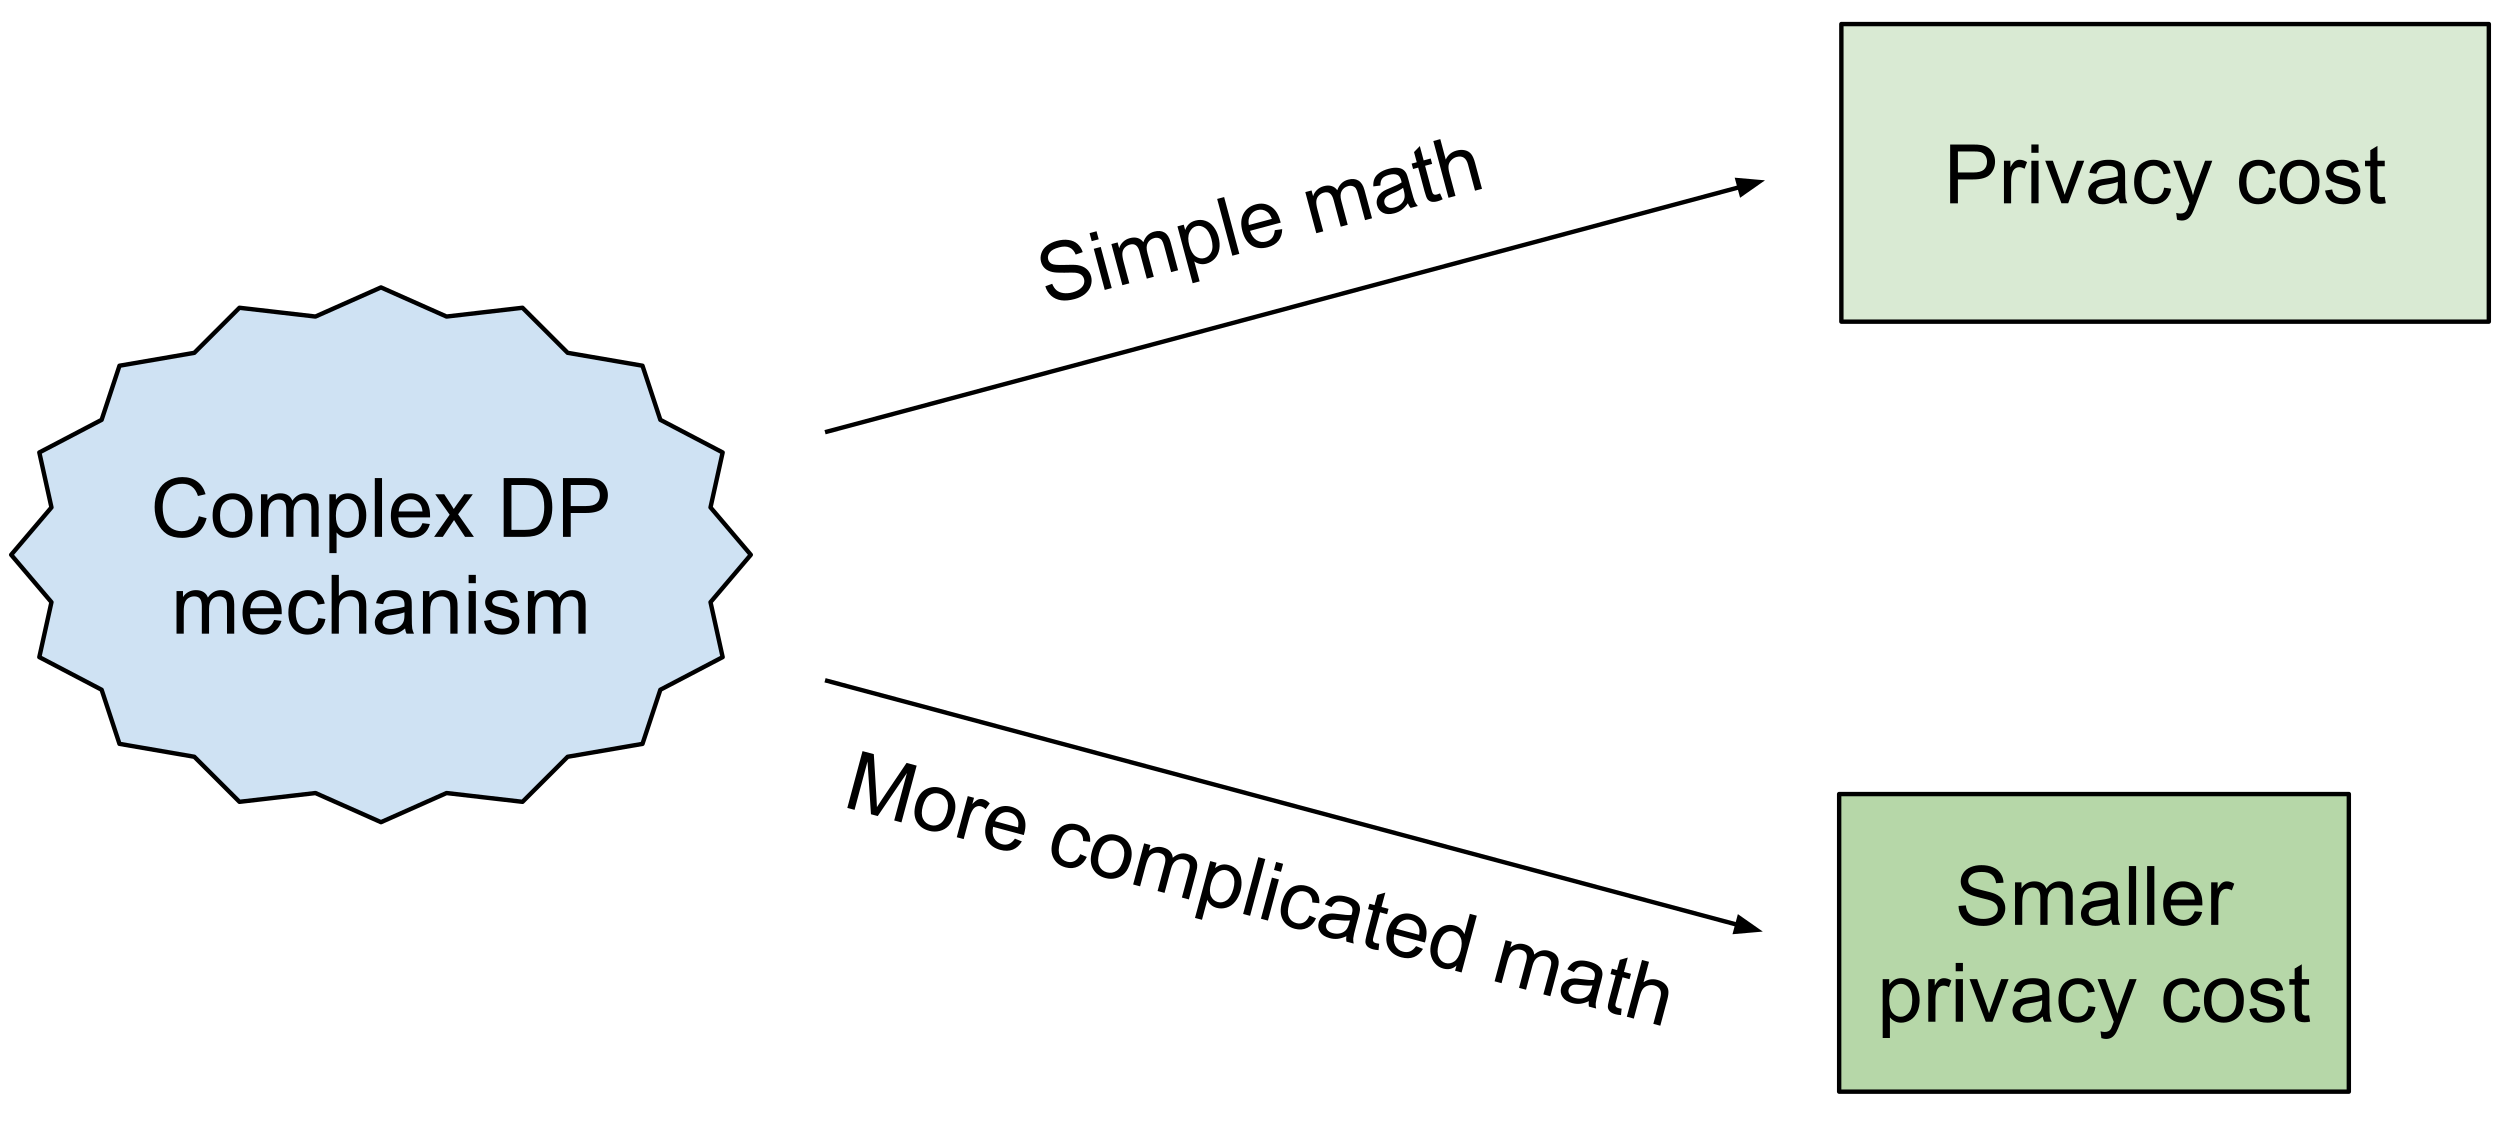 <svg version="1.1" viewBox="0.0 0.0 568.05 258.247" fill="none" stroke="none" stroke-linecap="square" stroke-miterlimit="10" xmlns:xlink="http://www.w3.org/1999/xlink" xmlns="http://www.w3.org/2000/svg"><clipPath id="p.0"><path d="m0 0l568.05 0l0 258.247l-568.05 0l0 -258.247z" clip-rule="nonzero"/></clipPath><g clip-path="url(#p.0)"><path fill="#000000" fill-opacity="0.0" d="m0 0l568.05 0l0 258.247l-568.05 0z" fill-rule="evenodd"/><path fill="#cfe2f3" d="m2.537 126.06l9.155 -10.768l-2.759 -12.482l14.158 -7.416l4.057 -12.295l17.006 -2.933l10.256 -10.237l17.263 1.995l14.894 -6.619l14.894 6.619l17.263 -1.995l10.256 10.237l17.006 2.933l4.057 12.295l14.158 7.416l-2.759 12.482l9.155 10.768l-9.155 10.768l2.759 12.482l-14.158 7.416l-4.057 12.295l-17.006 2.933l-10.256 10.237l-17.263 -1.995l-14.894 6.619l-14.894 -6.619l-17.263 1.995l-10.256 -10.237l-17.006 -2.933l-4.057 -12.295l-14.158 -7.416l2.759 -12.482z" fill-rule="evenodd"/><path stroke="#000000" stroke-width="1.0" stroke-linejoin="round" stroke-linecap="butt" d="m2.537 126.06l9.155 -10.768l-2.759 -12.482l14.158 -7.416l4.057 -12.295l17.006 -2.933l10.256 -10.237l17.263 1.995l14.894 -6.619l14.894 6.619l17.263 -1.995l10.256 10.237l17.006 2.933l4.057 12.295l14.158 7.416l-2.759 12.482l9.155 10.768l-9.155 10.768l2.759 12.482l-14.158 7.416l-4.057 12.295l-17.006 2.933l-10.256 10.237l-17.263 -1.995l-14.894 6.619l-14.894 -6.619l-17.263 1.995l-10.256 -10.237l-17.006 -2.933l-4.057 -12.295l-14.158 -7.416l2.759 -12.482z" fill-rule="evenodd"/><path fill="#000000" d="m45.18 117.293l1.766 0.453q-0.562 2.172 -2.0 3.328q-1.438 1.141 -3.531 1.141q-2.156 0 -3.516 -0.875q-1.344 -0.891 -2.062 -2.547q-0.703 -1.672 -0.703 -3.594q0 -2.078 0.797 -3.625q0.797 -1.562 2.266 -2.359q1.484 -0.812 3.25 -0.812q2.0 0 3.359 1.016q1.375 1.016 1.906 2.875l-1.734 0.406q-0.469 -1.453 -1.359 -2.109q-0.875 -0.672 -2.203 -0.672q-1.547 0 -2.578 0.734q-1.031 0.734 -1.453 1.984q-0.422 1.234 -0.422 2.562q0 1.703 0.5 2.969q0.5 1.266 1.547 1.906q1.047 0.625 2.266 0.625q1.484 0 2.516 -0.859q1.031 -0.859 1.391 -2.547zm3.129 -0.156q0 -2.688 1.484 -3.969q1.25 -1.078 3.047 -1.078q2.0 0 3.266 1.312q1.266 1.297 1.266 3.609q0 1.859 -0.562 2.938q-0.562 1.062 -1.641 1.656q-1.062 0.594 -2.328 0.594q-2.031 0 -3.281 -1.297q-1.25 -1.312 -1.25 -3.766zm1.688 0q0 1.859 0.797 2.797q0.812 0.922 2.047 0.922q1.219 0 2.031 -0.922q0.812 -0.938 0.812 -2.844q0 -1.797 -0.812 -2.719q-0.812 -0.922 -2.031 -0.922q-1.234 0 -2.047 0.922q-0.797 0.906 -0.797 2.766zm9.298 4.844l0 -9.672l1.469 0l0 1.359q0.453 -0.719 1.203 -1.141q0.766 -0.438 1.719 -0.438q1.078 0 1.766 0.453q0.688 0.438 0.969 1.234q1.156 -1.688 2.984 -1.688q1.453 0 2.219 0.797q0.781 0.797 0.781 2.453l0 6.641l-1.641 0l0 -6.094q0 -0.984 -0.156 -1.406q-0.156 -0.438 -0.578 -0.703q-0.422 -0.266 -0.984 -0.266q-1.016 0 -1.688 0.688q-0.672 0.672 -0.672 2.156l0 5.625l-1.641 0l0 -6.281q0 -1.094 -0.406 -1.641q-0.406 -0.547 -1.313 -0.547q-0.688 0 -1.281 0.359q-0.594 0.359 -0.859 1.062q-0.25 0.703 -0.25 2.031l0 5.016l-1.641 0zm15.541 3.703l0 -13.375l1.484 0l0 1.25q0.531 -0.734 1.188 -1.094q0.672 -0.375 1.625 -0.375q1.234 0 2.172 0.641q0.953 0.625 1.438 1.797q0.484 1.156 0.484 2.547q0 1.484 -0.531 2.672q-0.531 1.188 -1.547 1.828q-1.016 0.625 -2.141 0.625q-0.812 0 -1.469 -0.344q-0.656 -0.344 -1.062 -0.875l0 4.703l-1.641 0zm1.484 -8.484q0 1.859 0.75 2.766q0.766 0.891 1.828 0.891q1.094 0 1.875 -0.922q0.781 -0.938 0.781 -2.875q0 -1.844 -0.766 -2.766q-0.75 -0.922 -1.812 -0.922q-1.047 0 -1.859 0.984q-0.797 0.969 -0.797 2.844zm8.844 4.781l0 -13.359l1.641 0l0 13.359l-1.641 0zm10.817 -3.109l1.688 0.203q-0.406 1.484 -1.484 2.312q-1.078 0.812 -2.766 0.812q-2.125 0 -3.375 -1.297q-1.234 -1.312 -1.234 -3.672q0 -2.453 1.25 -3.797q1.266 -1.344 3.266 -1.344q1.938 0 3.156 1.328q1.234 1.312 1.234 3.703q0 0.156 0 0.438l-7.219 0q0.094 1.594 0.906 2.453q0.812 0.844 2.016 0.844q0.906 0 1.547 -0.469q0.641 -0.484 1.016 -1.516zm-5.391 -2.656l5.406 0q-0.109 -1.219 -0.625 -1.828q-0.781 -0.953 -2.031 -0.953q-1.125 0 -1.906 0.766q-0.766 0.75 -0.844 2.016zm8.048 5.766l3.531 -5.031l-3.266 -4.641l2.047 0l1.484 2.266q0.422 0.641 0.672 1.078q0.406 -0.594 0.734 -1.062l1.641 -2.281l1.953 0l-3.344 4.547l3.594 5.125l-2.016 0l-1.984 -3.0l-0.516 -0.812l-2.547 3.812l-1.984 0zm15.808 0l0 -13.359l4.609 0q1.547 0 2.375 0.203q1.141 0.25 1.953 0.953q1.062 0.891 1.578 2.281q0.531 1.391 0.531 3.172q0 1.516 -0.359 2.703q-0.359 1.172 -0.922 1.938q-0.547 0.766 -1.203 1.219q-0.656 0.438 -1.594 0.672q-0.938 0.219 -2.141 0.219l-4.828 0zm1.766 -1.578l2.859 0q1.312 0 2.062 -0.234q0.75 -0.25 1.203 -0.703q0.625 -0.625 0.969 -1.688q0.359 -1.062 0.359 -2.578q0 -2.094 -0.688 -3.219q-0.688 -1.125 -1.672 -1.5q-0.703 -0.281 -2.281 -0.281l-2.812 0l0 10.203zm11.707 1.578l0 -13.359l5.047 0q1.328 0 2.031 0.125q0.969 0.172 1.641 0.641q0.672 0.453 1.078 1.281q0.406 0.828 0.406 1.828q0 1.703 -1.094 2.891q-1.078 1.172 -3.922 1.172l-3.422 0l0 5.422l-1.766 0zm1.766 -7.0l3.453 0q1.719 0 2.438 -0.641q0.719 -0.641 0.719 -1.797q0 -0.844 -0.422 -1.438q-0.422 -0.594 -1.125 -0.781q-0.438 -0.125 -1.641 -0.125l-3.422 0l0 4.781z" fill-rule="nonzero"/><path fill="#000000" d="m40.11 143.98l0 -9.672l1.469 0l0 1.359q0.453 -0.719 1.203 -1.141q0.766 -0.438 1.719 -0.438q1.078 0 1.766 0.453q0.688 0.438 0.969 1.234q1.156 -1.688 2.984 -1.688q1.453 0 2.219 0.797q0.781 0.797 0.781 2.453l0 6.641l-1.641 0l0 -6.094q0 -0.984 -0.156 -1.406q-0.156 -0.438 -0.578 -0.703q-0.422 -0.266 -0.984 -0.266q-1.016 0 -1.688 0.688q-0.672 0.672 -0.672 2.156l0 5.625l-1.641 0l0 -6.281q0 -1.094 -0.406 -1.641q-0.406 -0.547 -1.312 -0.547q-0.688 0 -1.281 0.359q-0.594 0.359 -0.859 1.062q-0.25 0.703 -0.25 2.031l0 5.016l-1.641 0zm22.166 -3.109l1.688 0.203q-0.406 1.484 -1.484 2.312q-1.078 0.812 -2.766 0.812q-2.125 0 -3.375 -1.297q-1.234 -1.312 -1.234 -3.672q0 -2.453 1.25 -3.797q1.266 -1.344 3.266 -1.344q1.938 0 3.156 1.328q1.234 1.312 1.234 3.703q0 0.156 0 0.438l-7.219 0q0.094 1.594 0.906 2.453q0.812 0.844 2.016 0.844q0.906 0 1.547 -0.469q0.641 -0.484 1.016 -1.516zm-5.391 -2.656l5.406 0q-0.109 -1.219 -0.625 -1.828q-0.781 -0.953 -2.031 -0.953q-1.125 0 -1.906 0.766q-0.766 0.75 -0.844 2.016zm15.454 2.219l1.609 0.219q-0.266 1.656 -1.359 2.609q-1.078 0.938 -2.672 0.938q-1.984 0 -3.188 -1.297q-1.203 -1.297 -1.203 -3.719q0 -1.578 0.516 -2.75q0.516 -1.172 1.578 -1.75q1.062 -0.594 2.312 -0.594q1.578 0 2.578 0.797q1.0 0.797 1.281 2.266l-1.594 0.234q-0.234 -0.969 -0.812 -1.453q-0.578 -0.5 -1.391 -0.5q-1.234 0 -2.016 0.891q-0.781 0.891 -0.781 2.812q0 1.953 0.75 2.844q0.75 0.875 1.953 0.875q0.969 0 1.609 -0.594q0.656 -0.594 0.828 -1.828zm3.016 3.547l0 -13.359l1.641 0l0 4.797q1.141 -1.328 2.891 -1.328q1.078 0 1.859 0.422q0.797 0.422 1.141 1.172q0.344 0.75 0.344 2.172l0 6.125l-1.641 0l0 -6.125q0 -1.234 -0.531 -1.797q-0.531 -0.562 -1.516 -0.562q-0.719 0 -1.359 0.391q-0.641 0.375 -0.922 1.016q-0.266 0.641 -0.266 1.781l0 5.297l-1.641 0zm16.688 -1.188q-0.922 0.766 -1.766 1.094q-0.828 0.312 -1.797 0.312q-1.594 0 -2.453 -0.781q-0.859 -0.781 -0.859 -1.984q0 -0.719 0.328 -1.297q0.328 -0.594 0.844 -0.938q0.531 -0.359 1.188 -0.547q0.469 -0.125 1.453 -0.25q1.984 -0.234 2.922 -0.562q0.016 -0.344 0.016 -0.422q0 -1.0 -0.469 -1.422q-0.625 -0.547 -1.875 -0.547q-1.156 0 -1.703 0.406q-0.547 0.406 -0.812 1.422l-1.609 -0.219q0.219 -1.016 0.719 -1.641q0.5 -0.641 1.453 -0.984q0.953 -0.344 2.188 -0.344q1.25 0 2.016 0.297q0.781 0.281 1.141 0.734q0.375 0.438 0.516 1.109q0.078 0.422 0.078 1.516l0 2.188q0 2.281 0.109 2.891q0.109 0.594 0.406 1.156l-1.703 0q-0.266 -0.516 -0.328 -1.188zm-0.141 -3.672q-0.891 0.375 -2.672 0.625q-1.016 0.141 -1.438 0.328q-0.422 0.188 -0.656 0.531q-0.219 0.344 -0.219 0.781q0 0.656 0.5 1.094q0.5 0.438 1.453 0.438q0.938 0 1.672 -0.406q0.75 -0.422 1.094 -1.141q0.266 -0.562 0.266 -1.641l0 -0.609zm4.204 4.859l0 -9.672l1.469 0l0 1.375q1.062 -1.594 3.078 -1.594q0.875 0 1.609 0.312q0.734 0.312 1.094 0.828q0.375 0.5 0.516 1.203q0.094 0.453 0.094 1.594l0 5.953l-1.641 0l0 -5.891q0 -1.0 -0.203 -1.484q-0.188 -0.5 -0.672 -0.797q-0.484 -0.297 -1.141 -0.297q-1.047 0 -1.812 0.672q-0.75 0.656 -0.75 2.516l0 5.281l-1.641 0zm10.376 -11.469l0 -1.891l1.641 0l0 1.891l-1.641 0zm0 11.469l0 -9.672l1.641 0l0 9.672l-1.641 0zm3.489 -2.891l1.625 -0.25q0.125 0.969 0.75 1.5q0.625 0.516 1.75 0.516q1.125 0 1.672 -0.453q0.547 -0.469 0.547 -1.094q0 -0.547 -0.484 -0.875q-0.328 -0.219 -1.672 -0.547q-1.812 -0.469 -2.516 -0.797q-0.688 -0.328 -1.047 -0.906q-0.359 -0.594 -0.359 -1.312q0 -0.641 0.297 -1.188q0.297 -0.562 0.812 -0.922q0.375 -0.281 1.031 -0.469q0.672 -0.203 1.422 -0.203q1.141 0 2.0 0.328q0.859 0.328 1.266 0.891q0.422 0.562 0.578 1.5l-1.609 0.219q-0.109 -0.75 -0.641 -1.172q-0.516 -0.422 -1.469 -0.422q-1.141 0 -1.625 0.375q-0.469 0.375 -0.469 0.875q0 0.312 0.188 0.578q0.203 0.266 0.641 0.438q0.234 0.094 1.438 0.422q1.75 0.453 2.438 0.75q0.688 0.297 1.078 0.859q0.391 0.562 0.391 1.406q0 0.828 -0.484 1.547q-0.469 0.719 -1.375 1.125q-0.906 0.391 -2.047 0.391q-1.875 0 -2.875 -0.781q-0.984 -0.781 -1.25 -2.328zm9.984 2.891l0 -9.672l1.469 0l0 1.359q0.453 -0.719 1.203 -1.141q0.766 -0.438 1.719 -0.438q1.078 0 1.766 0.453q0.688 0.438 0.969 1.234q1.156 -1.688 2.984 -1.688q1.453 0 2.219 0.797q0.781 0.797 0.781 2.453l0 6.641l-1.641 0l0 -6.094q0 -0.984 -0.156 -1.406q-0.156 -0.438 -0.578 -0.703q-0.422 -0.266 -0.984 -0.266q-1.016 0 -1.688 0.688q-0.672 0.672 -0.672 2.156l0 5.625l-1.641 0l0 -6.281q0 -1.094 -0.406 -1.641q-0.406 -0.547 -1.312 -0.547q-0.688 0 -1.281 0.359q-0.594 0.359 -0.859 1.062q-0.25 0.703 -0.25 2.031l0 5.016l-1.641 0z" fill-rule="nonzero"/><path fill="#000000" fill-opacity="0.0" d="m187.946 98.076l213.102 -57.102" fill-rule="evenodd"/><path stroke="#000000" stroke-width="1.0" stroke-linejoin="round" stroke-linecap="butt" d="m187.946 98.076l207.307 -55.549" fill-rule="evenodd"/><path fill="#000000" stroke="#000000" stroke-width="1.0" stroke-linecap="butt" d="m395.68 44.122l3.956 -2.77l-4.811 -0.421z" fill-rule="evenodd"/><path fill="#000000" fill-opacity="0.0" d="m187.946 154.698l212.598 56.976" fill-rule="evenodd"/><path stroke="#000000" stroke-width="1.0" stroke-linejoin="round" stroke-linecap="butt" d="m187.946 154.698l206.803 55.423" fill-rule="evenodd"/><path fill="#000000" stroke="#000000" stroke-width="1.0" stroke-linecap="butt" d="m394.322 211.717l4.811 -0.421l-3.956 -2.77z" fill-rule="evenodd"/><path fill="#000000" fill-opacity="0.0" d="m217.652 46.952l126.551 -33.921l10.866 40.598l-126.551 33.921z" fill-rule="evenodd"/><path fill="#000000" d="m237.517 65.049l1.563 -0.565q0.379 0.934 0.952 1.443q0.588 0.506 1.569 0.663q0.991 0.139 2.093 -0.157q0.966 -0.259 1.644 -0.748q0.678 -0.489 0.907 -1.084q0.225 -0.61 0.063 -1.214q-0.162 -0.604 -0.645 -0.959q-0.468 -0.36 -1.353 -0.462q-0.581 -0.055 -2.475 9.918213E-5q-1.883 0.036 -2.693 -0.152q-1.065 -0.232 -1.708 -0.82q-0.647 -0.603 -0.885 -1.494q-0.259 -0.966 0.074 -1.961q0.328 -1.01 1.267 -1.731q0.954 -0.725 2.252 -1.073q1.434 -0.384 2.646 -0.208q1.223 0.157 2.054 0.905q0.827 0.733 1.175 1.853l-1.598 0.558q-0.463 -1.186 -1.398 -1.599q-0.924 -0.432 -2.403 -0.035q-1.554 0.417 -2.11 1.18q-0.556 0.764 -0.342 1.564q0.186 0.694 0.816 0.994q0.604 0.323 2.816 0.248q2.208 -0.09 3.071 0.05q1.269 0.21 2.012 0.868q0.757 0.654 1.036 1.696q0.275 1.026 -0.067 2.105q-0.346 1.063 -1.311 1.872q-0.968 0.793 -2.357 1.166q-1.751 0.469 -3.08 0.276q-1.315 -0.198 -2.268 -1.042q-0.939 -0.848 -1.316 -2.138zm10.542 -10.251l-0.489 -1.826l1.585 -0.425l0.489 1.826l-1.585 0.425zm2.965 11.079l-2.501 -9.343l1.585 -0.425l2.501 9.343l-1.585 0.425zm4.003 -1.073l-2.501 -9.343l1.419 -0.38l0.351 1.313q0.252 -0.812 0.867 -1.413q0.626 -0.621 1.547 -0.868q1.041 -0.279 1.823 -0.019q0.777 0.245 1.255 0.942q0.681 -1.929 2.446 -2.403q1.404 -0.376 2.349 0.195q0.961 0.568 1.389 2.167l1.717 6.415l-1.585 0.425l-1.576 -5.887q-0.255 -0.951 -0.515 -1.318q-0.264 -0.382 -0.74 -0.53q-0.476 -0.147 -1.019 -0.002q-0.981 0.263 -1.452 1.101q-0.475 0.823 -0.091 2.257l1.454 5.434l-1.585 0.425l-1.624 -6.068q-0.283 -1.057 -0.817 -1.48q-0.534 -0.423 -1.409 -0.188q-0.664 0.178 -1.145 0.679q-0.481 0.501 -0.555 1.249q-0.06 0.744 0.284 2.027l1.297 4.845l-1.585 0.425zm15.968 -0.446l-3.458 -12.92l1.434 -0.384l0.323 1.207q0.323 -0.847 0.864 -1.364q0.552 -0.536 1.473 -0.783q1.192 -0.32 2.263 0.057q1.082 0.357 1.853 1.364q0.767 0.992 1.126 2.335q0.384 1.434 0.178 2.719q-0.206 1.285 -1.021 2.166q-0.819 0.867 -1.906 1.158q-0.785 0.21 -1.508 0.048q-0.723 -0.162 -1.253 -0.57l1.216 4.543l-1.585 0.425zm-0.76 -8.58q0.481 1.796 1.439 2.477q0.97 0.662 1.996 0.387q1.056 -0.283 1.573 -1.376q0.512 -1.108 0.011 -2.98q-0.477 -1.781 -1.455 -2.473q-0.963 -0.696 -1.989 -0.421q-1.011 0.271 -1.541 1.432q-0.519 1.142 -0.034 2.953zm9.779 2.329l-3.454 -12.905l1.585 -0.425l3.454 12.905l-1.585 0.425zm9.644 -5.804l1.682 -0.241q-0.009 1.539 -0.836 2.618q-0.831 1.064 -2.461 1.501q-2.053 0.55 -3.595 -0.379q-1.532 -0.948 -2.142 -3.227q-0.634 -2.37 0.226 -3.991q0.875 -1.626 2.807 -2.144q1.871 -0.502 3.392 0.466q1.532 0.948 2.15 3.258q0.04 0.151 0.113 0.423l-6.973 1.869q0.503 1.515 1.51 2.135q1.003 0.605 2.165 0.293q0.875 -0.235 1.373 -0.853q0.494 -0.634 0.589 -1.727zm-5.894 -1.17l5.222 -1.4q-0.421 -1.149 -1.076 -1.604q-1.001 -0.718 -2.208 -0.395q-1.087 0.291 -1.643 1.233q-0.546 0.923 -0.294 2.166zm15.327 1.861l-2.501 -9.343l1.419 -0.38l0.351 1.313q0.252 -0.812 0.867 -1.413q0.626 -0.621 1.547 -0.868q1.041 -0.279 1.823 -0.019q0.777 0.245 1.255 0.942q0.681 -1.929 2.446 -2.403q1.404 -0.376 2.349 0.195q0.961 0.568 1.389 2.167l1.717 6.415l-1.585 0.425l-1.576 -5.887q-0.254 -0.951 -0.514 -1.318q-0.264 -0.382 -0.74 -0.53q-0.476 -0.147 -1.02 -0.002q-0.981 0.263 -1.452 1.101q-0.475 0.823 -0.091 2.257l1.454 5.434l-1.585 0.425l-1.624 -6.068q-0.283 -1.057 -0.817 -1.48q-0.534 -0.423 -1.409 -0.188q-0.664 0.178 -1.145 0.679q-0.481 0.501 -0.555 1.249q-0.06 0.744 0.284 2.027l1.297 4.845l-1.585 0.425zm20.801 -6.805q-0.692 0.978 -1.423 1.514q-0.719 0.516 -1.655 0.767q-1.539 0.413 -2.571 -0.12q-1.032 -0.532 -1.343 -1.694q-0.186 -0.694 -0.018 -1.338q0.163 -0.659 0.573 -1.124q0.42 -0.485 1.006 -0.836q0.42 -0.242 1.339 -0.618q1.856 -0.74 2.677 -1.3q-0.074 -0.336 -0.094 -0.412q-0.259 -0.966 -0.82 -1.252q-0.745 -0.366 -1.952 -0.043q-1.117 0.299 -1.54 0.833q-0.423 0.534 -0.417 1.584l-1.611 0.205q-0.051 -1.038 0.27 -1.771q0.317 -0.748 1.149 -1.327q0.832 -0.579 2.024 -0.898q1.207 -0.324 2.024 -0.235q0.827 0.069 1.292 0.414q0.475 0.326 0.785 0.938q0.185 0.387 0.467 1.444l0.566 2.113q0.59 2.204 0.853 2.764q0.259 0.545 0.691 1.012l-1.645 0.441q-0.39 -0.429 -0.624 -1.062zm-1.085 -3.511q-0.763 0.593 -2.419 1.296q-0.945 0.399 -1.304 0.689q-0.359 0.29 -0.497 0.683q-0.122 0.389 -0.009 0.811q0.17 0.634 0.766 0.927q0.596 0.293 1.517 0.046q0.906 -0.243 1.51 -0.825q0.615 -0.602 0.762 -1.385q0.111 -0.612 -0.168 -1.654l-0.158 -0.589zm8.393 1.261l0.602 1.343q-0.628 0.314 -1.156 0.455q-0.86 0.231 -1.416 0.088q-0.541 -0.146 -0.854 -0.531q-0.317 -0.4 -0.697 -1.819l-1.442 -5.388l-1.162 0.311l-0.327 -1.223l1.162 -0.311l-0.618 -2.309l1.315 -1.372l0.873 3.26l1.6 -0.429l0.327 1.223l-1.6 0.429l1.466 5.479q0.178 0.664 0.306 0.84q0.143 0.172 0.356 0.244q0.224 0.053 0.587 -0.044q0.257 -0.069 0.678 -0.246zm1.93 1.003l-3.454 -12.905l1.585 -0.425l1.24 4.634q0.758 -1.578 2.449 -2.031q1.041 -0.279 1.905 -0.074q0.879 0.201 1.405 0.837q0.526 0.636 0.894 2.009l1.584 5.917l-1.585 0.425l-1.584 -5.917q-0.319 -1.192 -0.978 -1.598q-0.659 -0.406 -1.609 -0.151q-0.694 0.186 -1.212 0.729q-0.522 0.528 -0.628 1.22q-0.091 0.688 0.204 1.789l1.37 5.117l-1.585 0.425z" fill-rule="nonzero"/><path fill="#000000" fill-opacity="0.0" d="m180.108 152.376l223.37 59.843l-10.866 40.567l-223.37 -59.843z" fill-rule="evenodd"/><path fill="#000000" d="m192.526 183.572l3.457 -12.904l2.566 0.687l0.603 9.948q0.079 1.396 0.105 2.083q0.416 -0.649 1.233 -1.886l5.499 -8.151l2.294 0.615l-3.457 12.904l-1.645 -0.441l2.891 -10.791l-6.634 9.789l-1.539 -0.412l-0.785 -11.986l-2.943 10.988l-1.645 -0.441zm15.525 -0.855q0.695 -2.596 2.461 -3.449q1.486 -0.718 3.222 -0.253q1.932 0.518 2.815 2.113q0.887 1.58 0.289 3.814q-0.481 1.796 -1.303 2.692q-0.818 0.881 -2.013 1.175q-1.18 0.299 -2.402 -0.029q-1.962 -0.526 -2.834 -2.102q-0.868 -1.591 -0.233 -3.961zm1.63 0.437q-0.481 1.796 0.046 2.908q0.546 1.101 1.739 1.42q1.177 0.315 2.201 -0.365q1.027 -0.695 1.521 -2.537q0.465 -1.736 -0.081 -2.836q-0.546 -1.101 -1.724 -1.416q-1.192 -0.319 -2.216 0.361q-1.004 0.669 -1.485 2.465zm7.713 7.081l2.502 -9.343l1.419 0.38l-0.38 1.419q0.81 -0.851 1.348 -1.046q0.553 -0.192 1.111 -0.042q0.8 0.214 1.493 0.95l-0.935 1.318q-0.496 -0.505 -1.069 -0.658q-0.528 -0.142 -1.021 0.066q-0.492 0.208 -0.819 0.703q-0.498 0.772 -0.769 1.784l-1.31 4.89l-1.57 -0.421zm13.22 0.323l1.577 0.633q-0.776 1.329 -2.032 1.85q-1.252 0.506 -2.882 0.069q-2.053 -0.55 -2.924 -2.126q-0.853 -1.587 -0.242 -3.866q0.635 -2.37 2.19 -3.344q1.57 -0.97 3.502 -0.453q1.872 0.501 2.705 2.1q0.853 1.587 0.234 3.896q-0.04 0.151 -0.113 0.423l-6.973 -1.868q-0.322 1.564 0.241 2.604q0.567 1.025 1.729 1.337q0.875 0.235 1.615 -0.052q0.744 -0.302 1.373 -1.201zm-4.52 -3.961l5.222 1.399q0.21 -1.206 -0.131 -1.928q-0.508 -1.123 -1.715 -1.446q-1.087 -0.291 -2.039 0.246q-0.934 0.526 -1.337 1.729zm19.36 7.484l1.498 0.628q-0.685 1.531 -1.988 2.169q-1.284 0.627 -2.823 0.214q-1.917 -0.514 -2.743 -2.078q-0.827 -1.564 -0.2 -3.903q0.408 -1.524 1.21 -2.523q0.801 -0.999 1.977 -1.282q1.18 -0.299 2.387 0.025q1.524 0.408 2.284 1.437q0.76 1.029 0.651 2.52l-1.6 -0.186q0.024 -0.996 -0.409 -1.614q-0.429 -0.633 -1.214 -0.843q-1.192 -0.319 -2.177 0.339q-0.985 0.658 -1.482 2.515q-0.505 1.887 -0.011 2.941q0.498 1.039 1.66 1.351q0.936 0.251 1.708 -0.157q0.788 -0.404 1.273 -1.552zm2.66 -0.63q0.695 -2.596 2.461 -3.449q1.486 -0.718 3.222 -0.253q1.932 0.518 2.815 2.113q0.887 1.58 0.289 3.814q-0.481 1.796 -1.303 2.692q-0.818 0.881 -2.013 1.175q-1.18 0.299 -2.402 -0.029q-1.962 -0.526 -2.834 -2.102q-0.868 -1.591 -0.233 -3.961zm1.63 0.437q-0.481 1.796 0.046 2.908q0.546 1.101 1.739 1.42q1.177 0.315 2.201 -0.365q1.027 -0.695 1.521 -2.537q0.465 -1.736 -0.081 -2.836q-0.546 -1.101 -1.724 -1.416q-1.192 -0.319 -2.216 0.361q-1.004 0.669 -1.485 2.465zm7.728 7.085l2.502 -9.343l1.419 0.38l-0.352 1.313q0.624 -0.577 1.457 -0.79q0.853 -0.224 1.773 0.022q1.041 0.279 1.588 0.895q0.551 0.601 0.616 1.443q1.553 -1.331 3.319 -0.858q1.404 0.376 1.937 1.344q0.548 0.972 0.12 2.572l-1.718 6.415l-1.585 -0.425l1.577 -5.886q0.255 -0.951 0.213 -1.399q-0.038 -0.463 -0.377 -0.829q-0.339 -0.366 -0.882 -0.511q-0.981 -0.263 -1.808 0.227q-0.823 0.475 -1.207 1.909l-1.455 5.433l-1.585 -0.425l1.625 -6.067q0.283 -1.057 0.032 -1.69q-0.251 -0.633 -1.126 -0.868q-0.664 -0.178 -1.331 0.016q-0.667 0.193 -1.105 0.804q-0.423 0.614 -0.767 1.897l-1.298 4.845l-1.585 -0.425zm14.053 7.599l3.461 -12.92l1.434 0.384l-0.323 1.207q0.703 -0.572 1.43 -0.749q0.746 -0.188 1.667 0.058q1.192 0.319 1.932 1.181q0.759 0.85 0.924 2.108q0.169 1.242 -0.191 2.586q-0.384 1.434 -1.204 2.443q-0.82 1.01 -1.967 1.366q-1.143 0.341 -2.229 0.05q-0.785 -0.21 -1.33 -0.712q-0.545 -0.502 -0.8 -1.12l-1.217 4.543l-1.585 -0.425zm3.629 -7.811q-0.481 1.796 0.009 2.866q0.509 1.058 1.535 1.333q1.056 0.283 2.05 -0.405q0.997 -0.703 1.498 -2.575q0.477 -1.781 -0.024 -2.87q-0.486 -1.085 -1.512 -1.36q-1.011 -0.271 -2.051 0.47q-1.02 0.73 -1.505 2.541zm7.306 6.907l3.457 -12.904l1.585 0.425l-3.457 12.904l-1.585 -0.425zm7.016 -9.993l0.489 -1.826l1.585 0.425l-0.489 1.826l-1.585 -0.425zm-2.967 11.078l2.502 -9.343l1.585 0.425l-2.502 9.343l-1.585 -0.425zm11.019 -0.72l1.498 0.628q-0.685 1.531 -1.988 2.169q-1.284 0.627 -2.823 0.214q-1.917 -0.514 -2.743 -2.078q-0.827 -1.564 -0.2 -3.903q0.408 -1.524 1.21 -2.523q0.801 -0.999 1.977 -1.282q1.18 -0.299 2.387 0.025q1.524 0.408 2.284 1.437q0.76 1.029 0.651 2.52l-1.6 -0.186q0.024 -0.996 -0.409 -1.614q-0.429 -0.633 -1.214 -0.843q-1.192 -0.319 -2.177 0.339q-0.985 0.658 -1.482 2.515q-0.505 1.887 -0.011 2.941q0.498 1.039 1.66 1.351q0.936 0.251 1.708 -0.157q0.788 -0.404 1.273 -1.552zm8.4 4.693q-1.089 0.501 -1.988 0.6q-0.881 0.088 -1.817 -0.163q-1.539 -0.412 -2.167 -1.389q-0.628 -0.977 -0.317 -2.139q0.186 -0.694 0.652 -1.168q0.471 -0.489 1.058 -0.687q0.606 -0.21 1.289 -0.221q0.485 5.493164E-4 1.468 0.135q1.977 0.287 2.968 0.213q0.104 -0.328 0.124 -0.403q0.259 -0.966 -0.085 -1.495q-0.462 -0.69 -1.67 -1.013q-1.117 -0.299 -1.75 -0.048q-0.633 0.251 -1.153 1.163l-1.498 -0.628q0.474 -0.924 1.119 -1.399q0.649 -0.489 1.658 -0.575q1.01 -0.085 2.202 0.234q1.207 0.323 1.87 0.808q0.682 0.474 0.912 1.005q0.249 0.52 0.211 1.205q-0.034 0.428 -0.317 1.484l-0.566 2.113q-0.59 2.204 -0.642 2.821q-0.048 0.602 0.093 1.222l-1.645 -0.441q-0.123 -0.567 -0.01 -1.232zm0.814 -3.583q-0.957 0.132 -2.743 -0.088q-1.017 -0.127 -1.473 -0.055q-0.456 0.072 -0.771 0.343q-0.3 0.275 -0.413 0.698q-0.17 0.634 0.2 1.186q0.37 0.552 1.29 0.799q0.906 0.243 1.72 0.04q0.834 -0.213 1.352 -0.819q0.402 -0.475 0.681 -1.516l0.158 -0.589zm6.64 5.289l-0.15 1.464q-0.7 -0.042 -1.229 -0.184q-0.86 -0.23 -1.271 -0.632q-0.395 -0.397 -0.474 -0.887q-0.075 -0.505 0.305 -1.924l1.443 -5.388l-1.162 -0.311l0.327 -1.223l1.162 0.311l0.619 -2.309l1.824 -0.53l-0.873 3.26l1.6 0.429l-0.327 1.223l-1.6 -0.429l-1.467 5.479q-0.178 0.664 -0.155 0.881q0.038 0.22 0.187 0.39q0.168 0.158 0.53 0.255q0.257 0.069 0.71 0.126zm8.374 0.545l1.577 0.633q-0.776 1.329 -2.032 1.85q-1.252 0.506 -2.882 0.069q-2.053 -0.55 -2.924 -2.126q-0.853 -1.587 -0.242 -3.866q0.635 -2.37 2.19 -3.344q1.57 -0.97 3.502 -0.453q1.871 0.501 2.705 2.1q0.853 1.587 0.234 3.896q-0.04 0.151 -0.113 0.423l-6.973 -1.868q-0.322 1.564 0.241 2.604q0.567 1.025 1.729 1.337q0.875 0.235 1.615 -0.052q0.744 -0.302 1.373 -1.201zm-4.52 -3.961l5.222 1.399q0.21 -1.206 -0.131 -1.928q-0.508 -1.123 -1.715 -1.446q-1.087 -0.291 -2.039 0.246q-0.934 0.526 -1.337 1.729zm13.39 9.556l0.315 -1.177q-1.247 1.154 -2.983 0.689q-1.117 -0.299 -1.887 -1.169q-0.77 -0.869 -0.988 -2.109q-0.218 -1.239 0.166 -2.673q0.376 -1.404 1.147 -2.41q0.775 -1.022 1.857 -1.379q1.097 -0.353 2.26 -0.042q0.845 0.226 1.397 0.763q0.571 0.525 0.825 1.208l1.241 -4.634l1.585 0.425l-3.457 12.904l-1.479 -0.396zm-3.746 -6.002q-0.481 1.796 0.035 2.889q0.516 1.093 1.542 1.368q1.041 0.279 1.992 -0.372q0.955 -0.666 1.42 -2.402q0.513 -1.917 0.012 -3.005q-0.497 -1.104 -1.584 -1.395q-1.041 -0.279 -1.981 0.391q-0.94 0.67 -1.437 2.527zm12.723 8.407l2.502 -9.343l1.419 0.38l-0.352 1.313q0.624 -0.577 1.457 -0.79q0.853 -0.224 1.773 0.022q1.041 0.279 1.588 0.895q0.551 0.601 0.616 1.443q1.553 -1.331 3.319 -0.858q1.404 0.376 1.937 1.344q0.548 0.972 0.12 2.572l-1.718 6.414l-1.585 -0.425l1.577 -5.886q0.255 -0.951 0.213 -1.399q-0.038 -0.463 -0.377 -0.829q-0.339 -0.366 -0.882 -0.511q-0.981 -0.263 -1.808 0.227q-0.823 0.475 -1.207 1.909l-1.455 5.433l-1.585 -0.425l1.625 -6.067q0.283 -1.057 0.032 -1.69q-0.251 -0.633 -1.126 -0.868q-0.664 -0.178 -1.331 0.016q-0.667 0.193 -1.105 0.804q-0.423 0.614 -0.767 1.897l-1.298 4.845l-1.585 -0.425zm21.416 4.508q-1.089 0.501 -1.988 0.6q-0.881 0.088 -1.817 -0.163q-1.539 -0.412 -2.167 -1.389q-0.628 -0.977 -0.317 -2.139q0.186 -0.694 0.652 -1.168q0.471 -0.489 1.058 -0.687q0.606 -0.21 1.289 -0.221q0.485 5.493164E-4 1.468 0.135q1.977 0.287 2.968 0.213q0.104 -0.328 0.124 -0.403q0.259 -0.966 -0.085 -1.495q-0.462 -0.69 -1.67 -1.013q-1.117 -0.299 -1.75 -0.048q-0.633 0.251 -1.153 1.163l-1.498 -0.628q0.474 -0.924 1.119 -1.399q0.649 -0.489 1.658 -0.575q1.01 -0.085 2.202 0.234q1.207 0.323 1.87 0.808q0.682 0.474 0.912 1.005q0.249 0.52 0.211 1.205q-0.034 0.428 -0.317 1.484l-0.566 2.113q-0.59 2.204 -0.642 2.821q-0.048 0.602 0.093 1.222l-1.645 -0.441q-0.123 -0.567 -0.01 -1.232zm0.814 -3.583q-0.957 0.132 -2.743 -0.088q-1.017 -0.127 -1.473 -0.055q-0.456 0.072 -0.771 0.343q-0.3 0.275 -0.413 0.698q-0.17 0.634 0.2 1.186q0.37 0.552 1.29 0.799q0.906 0.243 1.72 0.04q0.834 -0.213 1.352 -0.819q0.402 -0.475 0.681 -1.516l0.158 -0.589zm6.64 5.289l-0.15 1.464q-0.7 -0.042 -1.229 -0.184q-0.86 -0.23 -1.27 -0.632q-0.395 -0.397 -0.474 -0.887q-0.075 -0.505 0.305 -1.924l1.443 -5.388l-1.162 -0.311l0.327 -1.223l1.162 0.311l0.619 -2.309l1.824 -0.53l-0.873 3.26l1.6 0.429l-0.327 1.223l-1.6 -0.429l-1.468 5.479q-0.178 0.664 -0.155 0.881q0.038 0.22 0.187 0.39q0.168 0.158 0.53 0.255q0.257 0.069 0.71 0.126zm1.171 1.834l3.457 -12.904l1.585 0.425l-1.241 4.634q1.445 -0.988 3.136 -0.535q1.041 0.279 1.687 0.889q0.661 0.614 0.799 1.427q0.138 0.813 -0.23 2.187l-1.585 5.916l-1.585 -0.425l1.585 -5.916q0.319 -1.192 -0.048 -1.873q-0.368 -0.681 -1.318 -0.936q-0.694 -0.186 -1.414 0.026q-0.716 0.196 -1.153 0.742q-0.422 0.55 -0.717 1.652l-1.371 5.117l-1.585 -0.425z" fill-rule="nonzero"/><path fill="#d9ead3" d="m418.395 5.462l147.118 0l0 67.622l-147.118 0z" fill-rule="evenodd"/><path stroke="#000000" stroke-width="1.0" stroke-linejoin="round" stroke-linecap="butt" d="m418.395 5.462l147.118 0l0 67.622l-147.118 0z" fill-rule="evenodd"/><path fill="#000000" d="m443.112 46.193l0 -13.359l5.047 0q1.328 0 2.031 0.125q0.969 0.172 1.641 0.641q0.672 0.453 1.078 1.281q0.406 0.828 0.406 1.828q0 1.703 -1.094 2.891q-1.078 1.172 -3.922 1.172l-3.422 0l0 5.422l-1.766 0zm1.766 -7.0l3.453 0q1.719 0 2.438 -0.641q0.719 -0.641 0.719 -1.797q0 -0.844 -0.422 -1.438q-0.422 -0.594 -1.125 -0.781q-0.438 -0.125 -1.641 -0.125l-3.422 0l0 4.781zm10.459 7.0l0 -9.672l1.469 0l0 1.469q0.562 -1.031 1.031 -1.359q0.484 -0.328 1.062 -0.328q0.828 0 1.688 0.531l-0.562 1.516q-0.609 -0.359 -1.203 -0.359q-0.547 0 -0.969 0.328q-0.422 0.328 -0.609 0.891q-0.281 0.875 -0.281 1.922l0 5.062l-1.625 0zm6.228 -11.469l0 -1.891l1.641 0l0 1.891l-1.641 0zm0 11.469l0 -9.672l1.641 0l0 9.672l-1.641 0zm6.832 0l-3.688 -9.672l1.734 0l2.078 5.797q0.328 0.938 0.625 1.938q0.203 -0.766 0.609 -1.828l2.141 -5.906l1.688 0l-3.656 9.672l-1.531 0zm12.953 -1.188q-0.922 0.766 -1.766 1.094q-0.828 0.312 -1.797 0.312q-1.594 0 -2.453 -0.781q-0.859 -0.781 -0.859 -1.984q0 -0.719 0.328 -1.297q0.328 -0.594 0.844 -0.938q0.531 -0.359 1.188 -0.547q0.469 -0.125 1.453 -0.25q1.984 -0.234 2.922 -0.562q0.016 -0.344 0.016 -0.422q0 -1.0 -0.469 -1.422q-0.625 -0.547 -1.875 -0.547q-1.156 0 -1.703 0.406q-0.547 0.406 -0.812 1.422l-1.609 -0.219q0.219 -1.016 0.719 -1.641q0.5 -0.641 1.453 -0.984q0.953 -0.344 2.188 -0.344q1.25 0 2.016 0.297q0.781 0.281 1.141 0.734q0.375 0.438 0.516 1.109q0.078 0.422 0.078 1.516l0 2.188q0 2.281 0.109 2.891q0.109 0.594 0.406 1.156l-1.703 0q-0.266 -0.516 -0.328 -1.188zm-0.141 -3.672q-0.891 0.375 -2.672 0.625q-1.016 0.141 -1.438 0.328q-0.422 0.188 -0.656 0.531q-0.219 0.344 -0.219 0.781q0 0.656 0.5 1.094q0.5 0.438 1.453 0.438q0.938 0 1.672 -0.406q0.75 -0.422 1.094 -1.141q0.266 -0.562 0.266 -1.641l0 -0.609zm10.516 1.312l1.609 0.219q-0.266 1.656 -1.359 2.609q-1.078 0.938 -2.672 0.938q-1.984 0 -3.188 -1.297q-1.203 -1.297 -1.203 -3.719q0 -1.578 0.516 -2.75q0.516 -1.172 1.578 -1.75q1.062 -0.594 2.312 -0.594q1.578 0 2.578 0.797q1.0 0.797 1.281 2.266l-1.594 0.234q-0.234 -0.969 -0.812 -1.453q-0.578 -0.5 -1.391 -0.5q-1.234 0 -2.016 0.891q-0.781 0.891 -0.781 2.812q0 1.953 0.75 2.844q0.75 0.875 1.953 0.875q0.969 0 1.609 -0.594q0.656 -0.594 0.828 -1.828zm2.938 7.266l-0.188 -1.531q0.547 0.141 0.938 0.141q0.547 0 0.875 -0.188q0.328 -0.172 0.547 -0.5q0.156 -0.25 0.5 -1.219q0.047 -0.141 0.141 -0.406l-3.672 -9.688l1.766 0l2.016 5.594q0.391 1.078 0.703 2.25q0.281 -1.125 0.672 -2.203l2.078 -5.641l1.641 0l-3.688 9.828q-0.594 1.609 -0.922 2.203q-0.438 0.812 -1.0 1.188q-0.562 0.375 -1.344 0.375q-0.484 0 -1.062 -0.203zm20.902 -7.266l1.609 0.219q-0.266 1.656 -1.359 2.609q-1.078 0.938 -2.672 0.938q-1.984 0 -3.188 -1.297q-1.203 -1.297 -1.203 -3.719q0 -1.578 0.516 -2.75q0.516 -1.172 1.578 -1.75q1.062 -0.594 2.312 -0.594q1.578 0 2.578 0.797q1.0 0.797 1.281 2.266l-1.594 0.234q-0.234 -0.969 -0.812 -1.453q-0.578 -0.5 -1.391 -0.5q-1.234 0 -2.016 0.891q-0.781 0.891 -0.781 2.812q0 1.953 0.75 2.844q0.75 0.875 1.953 0.875q0.969 0 1.609 -0.594q0.656 -0.594 0.828 -1.828zm2.406 -1.297q0 -2.688 1.484 -3.969q1.25 -1.078 3.047 -1.078q2.0 0 3.266 1.312q1.266 1.297 1.266 3.609q0 1.859 -0.562 2.938q-0.562 1.062 -1.641 1.656q-1.062 0.594 -2.328 0.594q-2.031 0 -3.281 -1.297q-1.25 -1.312 -1.25 -3.766zm1.688 0q0 1.859 0.797 2.797q0.812 0.922 2.047 0.922q1.219 0 2.031 -0.922q0.812 -0.938 0.812 -2.844q0 -1.797 -0.812 -2.719q-0.812 -0.922 -2.031 -0.922q-1.234 0 -2.047 0.922q-0.797 0.906 -0.797 2.766zm8.641 1.953l1.625 -0.25q0.125 0.969 0.75 1.5q0.625 0.516 1.75 0.516q1.125 0 1.672 -0.453q0.547 -0.469 0.547 -1.094q0 -0.547 -0.484 -0.875q-0.328 -0.219 -1.672 -0.547q-1.812 -0.469 -2.516 -0.797q-0.688 -0.328 -1.047 -0.906q-0.359 -0.594 -0.359 -1.312q0 -0.641 0.297 -1.188q0.297 -0.562 0.812 -0.922q0.375 -0.281 1.031 -0.469q0.672 -0.203 1.422 -0.203q1.141 0 2.0 0.328q0.859 0.328 1.266 0.891q0.422 0.562 0.578 1.5l-1.609 0.219q-0.109 -0.75 -0.641 -1.172q-0.516 -0.422 -1.469 -0.422q-1.141 0 -1.625 0.375q-0.469 0.375 -0.469 0.875q0 0.312 0.188 0.578q0.203 0.266 0.641 0.438q0.234 0.094 1.438 0.422q1.75 0.453 2.438 0.75q0.688 0.297 1.078 0.859q0.391 0.562 0.391 1.406q0 0.828 -0.484 1.547q-0.469 0.719 -1.375 1.125q-0.906 0.391 -2.047 0.391q-1.875 0 -2.875 -0.781q-0.984 -0.781 -1.25 -2.328zm13.562 1.422l0.234 1.453q-0.688 0.141 -1.234 0.141q-0.891 0 -1.391 -0.281q-0.484 -0.281 -0.688 -0.734q-0.203 -0.469 -0.203 -1.938l0 -5.578l-1.203 0l0 -1.266l1.203 0l0 -2.391l1.625 -0.984l0 3.375l1.656 0l0 1.266l-1.656 0l0 5.672q0 0.688 0.078 0.891q0.094 0.203 0.281 0.328q0.203 0.109 0.578 0.109q0.266 0 0.719 -0.062z" fill-rule="nonzero"/><path fill="#b6d7a8" d="m417.891 180.423l115.811 0l0 67.622l-115.811 0z" fill-rule="evenodd"/><path stroke="#000000" stroke-width="1.0" stroke-linejoin="round" stroke-linecap="butt" d="m417.891 180.423l115.811 0l0 67.622l-115.811 0z" fill-rule="evenodd"/><path fill="#000000" d="m445.021 205.857l1.656 -0.141q0.125 1.0 0.547 1.641q0.438 0.641 1.344 1.047q0.922 0.391 2.062 0.391q1.0 0 1.781 -0.297q0.781 -0.297 1.156 -0.812q0.375 -0.531 0.375 -1.156q0 -0.625 -0.375 -1.094q-0.359 -0.469 -1.188 -0.797q-0.547 -0.203 -2.391 -0.641q-1.828 -0.453 -2.562 -0.844q-0.969 -0.5 -1.438 -1.234q-0.469 -0.75 -0.469 -1.672q0 -1.0 0.578 -1.875q0.578 -0.891 1.672 -1.344q1.109 -0.453 2.453 -0.453q1.484 0 2.609 0.484q1.141 0.469 1.75 1.406q0.609 0.922 0.656 2.094l-1.688 0.125q-0.141 -1.266 -0.938 -1.906q-0.781 -0.656 -2.312 -0.656q-1.609 0 -2.344 0.594q-0.734 0.594 -0.734 1.422q0 0.719 0.531 1.172q0.5 0.469 2.656 0.969q2.156 0.484 2.953 0.844q1.172 0.531 1.719 1.359q0.562 0.828 0.562 1.906q0 1.062 -0.609 2.016q-0.609 0.938 -1.75 1.469q-1.141 0.516 -2.578 0.516q-1.812 0 -3.047 -0.531q-1.219 -0.531 -1.922 -1.594q-0.688 -1.062 -0.719 -2.406zm12.834 4.297l0 -9.672l1.469 0l0 1.359q0.453 -0.719 1.203 -1.141q0.766 -0.438 1.719 -0.438q1.078 0 1.766 0.453q0.688 0.438 0.969 1.234q1.156 -1.688 2.984 -1.688q1.453 0 2.219 0.797q0.781 0.797 0.781 2.453l0 6.641l-1.641 0l0 -6.094q0 -0.984 -0.156 -1.406q-0.156 -0.438 -0.578 -0.703q-0.422 -0.266 -0.984 -0.266q-1.016 0 -1.688 0.688q-0.672 0.672 -0.672 2.156l0 5.625l-1.641 0l0 -6.281q0 -1.094 -0.406 -1.641q-0.406 -0.547 -1.312 -0.547q-0.688 0 -1.281 0.359q-0.594 0.359 -0.859 1.062q-0.25 0.703 -0.25 2.031l0 5.016l-1.641 0zm21.853 -1.188q-0.922 0.766 -1.766 1.094q-0.828 0.312 -1.797 0.312q-1.594 0 -2.453 -0.781q-0.859 -0.781 -0.859 -1.984q0 -0.719 0.328 -1.297q0.328 -0.594 0.844 -0.938q0.531 -0.359 1.188 -0.547q0.469 -0.125 1.453 -0.25q1.984 -0.234 2.922 -0.562q0.016 -0.344 0.016 -0.422q0 -1.0 -0.469 -1.422q-0.625 -0.547 -1.875 -0.547q-1.156 0 -1.703 0.406q-0.547 0.406 -0.812 1.422l-1.609 -0.219q0.219 -1.016 0.719 -1.641q0.5 -0.641 1.453 -0.984q0.953 -0.344 2.188 -0.344q1.25 0 2.016 0.297q0.781 0.281 1.141 0.734q0.375 0.438 0.516 1.109q0.078 0.422 0.078 1.516l0 2.188q0 2.281 0.109 2.891q0.109 0.594 0.406 1.156l-1.703 0q-0.266 -0.516 -0.328 -1.188zm-0.141 -3.672q-0.891 0.375 -2.672 0.625q-1.016 0.141 -1.438 0.328q-0.422 0.188 -0.656 0.531q-0.219 0.344 -0.219 0.781q0 0.656 0.5 1.094q0.5 0.438 1.453 0.438q0.938 0 1.672 -0.406q0.75 -0.422 1.094 -1.141q0.266 -0.562 0.266 -1.641l0 -0.609zm4.157 4.859l0 -13.359l1.641 0l0 13.359l-1.641 0zm4.145 0l0 -13.359l1.641 0l0 13.359l-1.641 0zm10.817 -3.109l1.688 0.203q-0.406 1.484 -1.484 2.312q-1.078 0.812 -2.766 0.812q-2.125 0 -3.375 -1.297q-1.234 -1.312 -1.234 -3.672q0 -2.453 1.25 -3.797q1.266 -1.344 3.266 -1.344q1.938 0 3.156 1.328q1.234 1.312 1.234 3.703q0 0.156 0 0.438l-7.219 0q0.094 1.594 0.906 2.453q0.812 0.844 2.016 0.844q0.906 0 1.547 -0.469q0.641 -0.484 1.016 -1.516zm-5.391 -2.656l5.406 0q-0.109 -1.219 -0.625 -1.828q-0.781 -0.953 -2.031 -0.953q-1.125 0 -1.906 0.766q-0.766 0.75 -0.844 2.016zm9.126 5.766l0 -9.672l1.469 0l0 1.469q0.562 -1.031 1.031 -1.359q0.484 -0.328 1.062 -0.328q0.828 0 1.688 0.531l-0.562 1.516q-0.609 -0.359 -1.203 -0.359q-0.547 0 -0.969 0.328q-0.422 0.328 -0.609 0.891q-0.281 0.875 -0.281 1.922l0 5.062l-1.625 0z" fill-rule="nonzero"/><path fill="#000000" d="m427.785 235.857l0 -13.375l1.484 0l0 1.25q0.531 -0.734 1.188 -1.094q0.672 -0.375 1.625 -0.375q1.234 0 2.172 0.641q0.953 0.625 1.438 1.797q0.484 1.156 0.484 2.547q0 1.484 -0.531 2.672q-0.531 1.188 -1.547 1.828q-1.016 0.625 -2.141 0.625q-0.812 0 -1.469 -0.344q-0.656 -0.344 -1.062 -0.875l0 4.703l-1.641 0zm1.484 -8.484q0 1.859 0.75 2.766q0.766 0.891 1.828 0.891q1.094 0 1.875 -0.922q0.781 -0.938 0.781 -2.875q0 -1.844 -0.766 -2.766q-0.75 -0.922 -1.812 -0.922q-1.047 0 -1.859 0.984q-0.797 0.969 -0.797 2.844zm8.876 4.781l0 -9.672l1.469 0l0 1.469q0.562 -1.031 1.031 -1.359q0.484 -0.328 1.062 -0.328q0.828 0 1.688 0.531l-0.562 1.516q-0.609 -0.359 -1.203 -0.359q-0.547 0 -0.969 0.328q-0.422 0.328 -0.609 0.891q-0.281 0.875 -0.281 1.922l0 5.062l-1.625 0zm6.228 -11.469l0 -1.891l1.641 0l0 1.891l-1.641 0zm0 11.469l0 -9.672l1.641 0l0 9.672l-1.641 0zm6.832 0l-3.688 -9.672l1.734 0l2.078 5.797q0.328 0.938 0.625 1.938q0.203 -0.766 0.609 -1.828l2.141 -5.906l1.688 0l-3.656 9.672l-1.531 0zm12.953 -1.188q-0.922 0.766 -1.766 1.094q-0.828 0.312 -1.797 0.312q-1.594 0 -2.453 -0.781q-0.859 -0.781 -0.859 -1.984q0 -0.719 0.328 -1.297q0.328 -0.594 0.844 -0.938q0.531 -0.359 1.188 -0.547q0.469 -0.125 1.453 -0.25q1.984 -0.234 2.922 -0.562q0.016 -0.344 0.016 -0.422q0 -1.0 -0.469 -1.422q-0.625 -0.547 -1.875 -0.547q-1.156 0 -1.703 0.406q-0.547 0.406 -0.812 1.422l-1.609 -0.219q0.219 -1.016 0.719 -1.641q0.5 -0.641 1.453 -0.984q0.953 -0.344 2.188 -0.344q1.25 0 2.016 0.297q0.781 0.281 1.141 0.734q0.375 0.438 0.516 1.109q0.078 0.422 0.078 1.516l0 2.188q0 2.281 0.109 2.891q0.109 0.594 0.406 1.156l-1.703 0q-0.266 -0.516 -0.328 -1.188zm-0.141 -3.672q-0.891 0.375 -2.672 0.625q-1.016 0.141 -1.438 0.328q-0.422 0.188 -0.656 0.531q-0.219 0.344 -0.219 0.781q0 0.656 0.5 1.094q0.5 0.438 1.453 0.438q0.938 0 1.672 -0.406q0.75 -0.422 1.094 -1.141q0.266 -0.562 0.266 -1.641l0 -0.609zm10.516 1.312l1.609 0.219q-0.266 1.656 -1.359 2.609q-1.078 0.938 -2.672 0.938q-1.984 0 -3.188 -1.297q-1.203 -1.297 -1.203 -3.719q0 -1.578 0.516 -2.75q0.516 -1.172 1.578 -1.75q1.062 -0.594 2.312 -0.594q1.578 0 2.578 0.797q1.0 0.797 1.281 2.266l-1.594 0.234q-0.234 -0.969 -0.812 -1.453q-0.578 -0.5 -1.391 -0.5q-1.234 0 -2.016 0.891q-0.781 0.891 -0.781 2.812q0 1.953 0.75 2.844q0.75 0.875 1.953 0.875q0.969 0 1.609 -0.594q0.656 -0.594 0.828 -1.828zm2.938 7.266l-0.188 -1.531q0.547 0.141 0.938 0.141q0.547 0 0.875 -0.188q0.328 -0.172 0.547 -0.5q0.156 -0.25 0.5 -1.219q0.047 -0.141 0.141 -0.406l-3.672 -9.688l1.766 0l2.016 5.594q0.391 1.078 0.703 2.25q0.281 -1.125 0.672 -2.203l2.078 -5.641l1.641 0l-3.688 9.828q-0.594 1.609 -0.922 2.203q-0.438 0.812 -1.0 1.188q-0.562 0.375 -1.344 0.375q-0.484 0 -1.062 -0.203zm20.902 -7.266l1.609 0.219q-0.266 1.656 -1.359 2.609q-1.078 0.938 -2.672 0.938q-1.984 0 -3.188 -1.297q-1.203 -1.297 -1.203 -3.719q0 -1.578 0.516 -2.75q0.516 -1.172 1.578 -1.75q1.062 -0.594 2.312 -0.594q1.578 0 2.578 0.797q1.0 0.797 1.281 2.266l-1.594 0.234q-0.234 -0.969 -0.812 -1.453q-0.578 -0.5 -1.391 -0.5q-1.234 0 -2.016 0.891q-0.781 0.891 -0.781 2.812q0 1.953 0.75 2.844q0.75 0.875 1.953 0.875q0.969 0 1.609 -0.594q0.656 -0.594 0.828 -1.828zm2.406 -1.297q0 -2.688 1.484 -3.969q1.25 -1.078 3.047 -1.078q2.0 0 3.266 1.312q1.266 1.297 1.266 3.609q0 1.859 -0.562 2.938q-0.562 1.062 -1.641 1.656q-1.062 0.594 -2.328 0.594q-2.031 0 -3.281 -1.297q-1.25 -1.312 -1.25 -3.766zm1.688 0q0 1.859 0.797 2.797q0.812 0.922 2.047 0.922q1.219 0 2.031 -0.922q0.812 -0.938 0.812 -2.844q0 -1.797 -0.812 -2.719q-0.812 -0.922 -2.031 -0.922q-1.234 0 -2.047 0.922q-0.797 0.906 -0.797 2.766zm8.641 1.953l1.625 -0.25q0.125 0.969 0.75 1.5q0.625 0.516 1.75 0.516q1.125 0 1.672 -0.453q0.547 -0.469 0.547 -1.094q0 -0.547 -0.484 -0.875q-0.328 -0.219 -1.672 -0.547q-1.812 -0.469 -2.516 -0.797q-0.688 -0.328 -1.047 -0.906q-0.359 -0.594 -0.359 -1.312q0 -0.641 0.297 -1.188q0.297 -0.562 0.813 -0.922q0.375 -0.281 1.031 -0.469q0.672 -0.203 1.422 -0.203q1.141 0 2.0 0.328q0.859 0.328 1.266 0.891q0.422 0.562 0.578 1.5l-1.609 0.219q-0.109 -0.75 -0.641 -1.172q-0.516 -0.422 -1.469 -0.422q-1.141 0 -1.625 0.375q-0.469 0.375 -0.469 0.875q0 0.312 0.188 0.578q0.203 0.266 0.641 0.438q0.234 0.094 1.438 0.422q1.75 0.453 2.438 0.75q0.688 0.297 1.078 0.859q0.391 0.562 0.391 1.406q0 0.828 -0.484 1.547q-0.469 0.719 -1.375 1.125q-0.906 0.391 -2.047 0.391q-1.875 0 -2.875 -0.781q-0.984 -0.781 -1.25 -2.328zm13.563 1.422l0.234 1.453q-0.688 0.141 -1.234 0.141q-0.891 0 -1.391 -0.281q-0.484 -0.281 -0.688 -0.734q-0.203 -0.469 -0.203 -1.938l0 -5.578l-1.203 0l0 -1.266l1.203 0l0 -2.391l1.625 -0.984l0 3.375l1.656 0l0 1.266l-1.656 0l0 5.672q0 0.688 0.078 0.891q0.094 0.203 0.281 0.328q0.203 0.109 0.578 0.109q0.266 0 0.719 -0.062z" fill-rule="nonzero"/></g></svg>